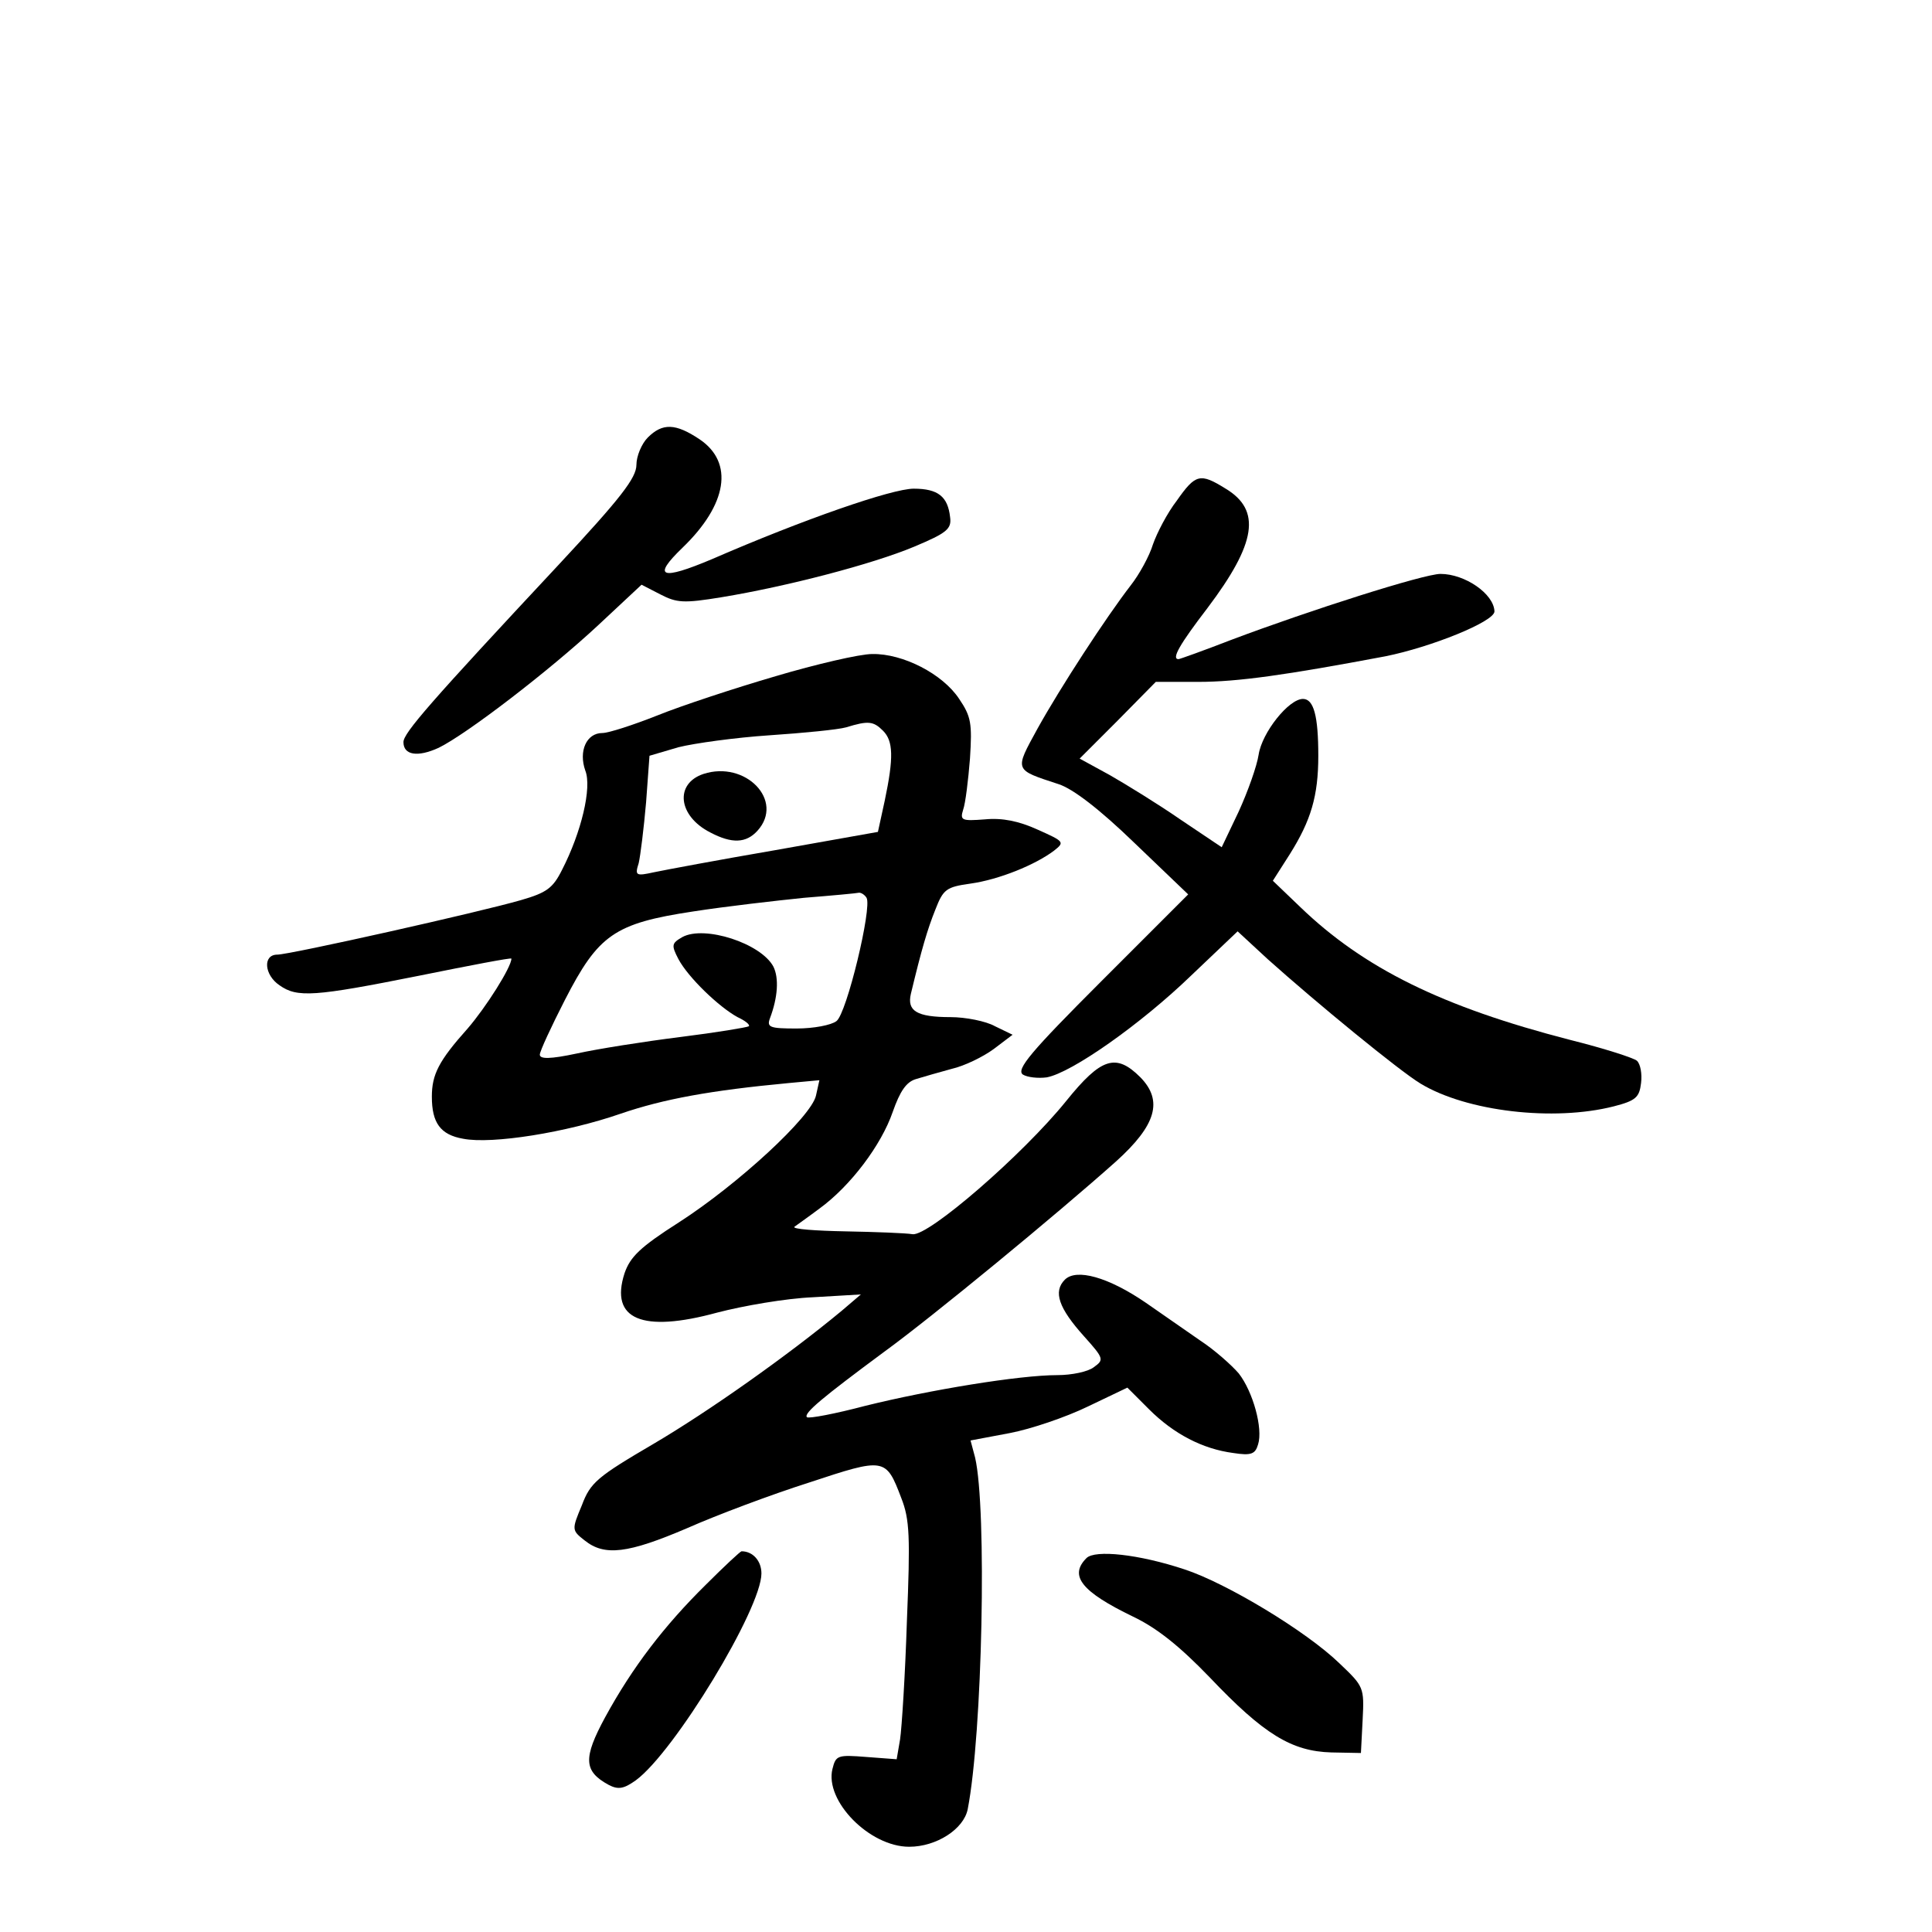 <?xml version="1.0" standalone="no"?>
<!DOCTYPE svg PUBLIC "-//W3C//DTD SVG 20010904//EN"
 "http://www.w3.org/TR/2001/REC-SVG-20010904/DTD/svg10.dtd">
<svg version="1.0" xmlns="http://www.w3.org/2000/svg"
 width="340pt" height="340pt" viewBox="0 0 340 340"
 preserveAspectRatio="xMidYMid meet">
<g transform="translate(0,340) scale(0.1,-0.1)"
fill="#000000" stroke="none">
<path d="M1140 2630 c-11 -11 -20 -33 -20 -48 0 -23 -28 -59 -137 -176 -226
-242 -273 -296 -273 -312 0 -23 25 -27 62 -10 49 24 194 135 281 216 l76 71
33 -17 c29 -15 41 -16 108 -5 115 19 265 58 339 89 57 24 66 31 63 52 -4 36
-21 50 -64 50 -38 0 -194 -54 -355 -124 -90 -38 -106 -32 -52 20 79 76 91 150
30 191 -42 28 -65 29 -91 3z"/>
<path d="M2071 2519 c-17 -22 -35 -57 -42 -77 -6 -20 -24 -53 -39 -72 -44 -57
-124 -180 -164 -252 -41 -75 -42 -72 37 -98 25 -8 72 -44 133 -103 l95 -91
-153 -153 c-124 -124 -150 -155 -138 -164 8 -5 27 -7 42 -5 44 8 166 94 254
179 l82 78 53 -49 c86 -77 231 -196 269 -219 81 -49 234 -67 340 -40 39 10 45
16 48 41 2 16 -1 33 -7 39 -5 5 -58 22 -118 37 -225 58 -363 126 -475 234
l-48 46 30 47 c37 59 50 102 50 173 0 70 -8 100 -27 100 -25 0 -72 -59 -78
-98 -3 -20 -19 -65 -35 -100 l-30 -63 -73 49 c-39 27 -96 62 -124 78 l-53 29
67 67 67 68 75 0 c69 0 154 12 329 45 80 16 192 61 192 79 -1 31 -52 66 -95
66 -29 0 -230 -64 -368 -116 -49 -19 -91 -34 -93 -34 -13 0 2 26 51 90 86 114
95 172 32 210 -45 28 -53 26 -86 -21z"/>
<path d="M1365 2210 c-72 -21 -166 -52 -208 -69 -43 -17 -86 -31 -97 -31 -28
0 -42 -32 -30 -66 12 -30 -7 -109 -41 -175 -16 -32 -27 -40 -72 -53 -72 -21
-407 -96 -429 -96 -26 0 -23 -36 4 -54 31 -22 61 -20 246 17 89 18 162 32 162
30 0 -15 -45 -86 -77 -123 -51 -57 -63 -81 -63 -120 0 -46 15 -67 55 -74 51
-10 182 11 277 44 76 26 158 41 296 54 l54 5 -6 -27 c-8 -37 -137 -156 -241
-223 -69 -44 -86 -61 -96 -90 -26 -81 31 -105 163 -69 46 12 121 25 168 27
l85 5 -34 -29 c-94 -78 -234 -177 -331 -234 -99 -58 -111 -68 -126 -108 -18
-43 -18 -44 5 -62 35 -28 76 -23 181 22 52 23 148 59 214 80 133 44 135 44
162 -27 15 -38 16 -68 10 -217 -3 -94 -9 -188 -12 -208 l-6 -35 -53 4 c-51 4
-54 3 -60 -21 -14 -56 65 -137 135 -137 48 0 96 31 103 66 26 133 34 529 13
619 l-8 30 69 13 c37 7 99 28 138 47 l69 33 38 -38 c44 -44 95 -70 148 -77 32
-5 39 -2 44 15 9 28 -9 93 -34 125 -12 14 -42 41 -68 58 -26 18 -69 48 -95 66
-67 46 -123 61 -143 41 -21 -21 -11 -50 34 -100 35 -39 35 -41 17 -54 -10 -8
-39 -14 -64 -14 -67 0 -225 -26 -338 -54 -53 -14 -100 -23 -103 -20 -6 7 28
35 136 115 84 61 305 243 408 335 71 64 83 107 43 148 -43 43 -69 35 -131 -42
-76 -94 -242 -238 -270 -234 -12 2 -65 4 -118 5 -53 1 -94 4 -90 8 4 3 24 17
44 32 55 40 109 112 129 170 13 37 24 53 41 58 13 4 41 12 63 18 22 5 55 21
74 35 l33 25 -31 15 c-16 9 -52 16 -78 16 -60 0 -77 11 -70 41 19 79 29 113
43 148 14 36 19 40 62 46 50 7 114 33 147 58 19 15 18 16 -29 37 -33 15 -62
21 -93 18 -40 -3 -44 -2 -38 17 4 11 9 52 12 90 4 62 2 74 -19 105 -29 44 -99
80 -153 79 -22 0 -99 -18 -170 -39z m189 -96 c18 -18 19 -47 3 -123 l-12 -55
-180 -32 c-99 -17 -195 -35 -214 -39 -32 -7 -34 -6 -27 16 3 13 9 61 13 107
l6 82 51 15 c28 7 100 17 160 21 60 4 121 10 135 14 39 12 48 11 65 -6z m-29
-294 c10 -17 -35 -204 -53 -217 -9 -7 -40 -13 -70 -13 -47 0 -53 2 -47 18 14
37 16 71 6 91 -22 41 -121 73 -160 52 -19 -11 -20 -14 -7 -39 17 -32 71 -84
104 -102 13 -6 22 -13 20 -16 -3 -2 -57 -11 -121 -19 -64 -8 -146 -21 -182
-29 -47 -10 -65 -10 -65 -2 0 6 20 49 44 96 59 115 87 135 226 156 58 9 146
19 195 24 50 4 93 8 97 9 4 0 10 -4 13 -9z"/>
<path d="M1238 2038 c-51 -17 -45 -74 12 -103 38 -20 63 -19 83 3 48 53 -21
124 -95 100z"/>
<path d="M1242 611 c-73 -72 -129 -145 -177 -233 -39 -72 -38 -95 6 -119 17
-9 27 -7 48 8 68 50 221 302 221 364 0 22 -15 39 -35 39 -2 0 -30 -26 -63 -59z"/>
<path d="M1912 658 c-31 -31 -9 -59 82 -103 42 -20 82 -52 135 -107 95 -100
144 -130 214 -132 l52 -1 3 58 c3 58 2 59 -41 100 -59 57 -199 141 -272 165
-81 27 -158 35 -173 20z"/>
</g>
</svg>
